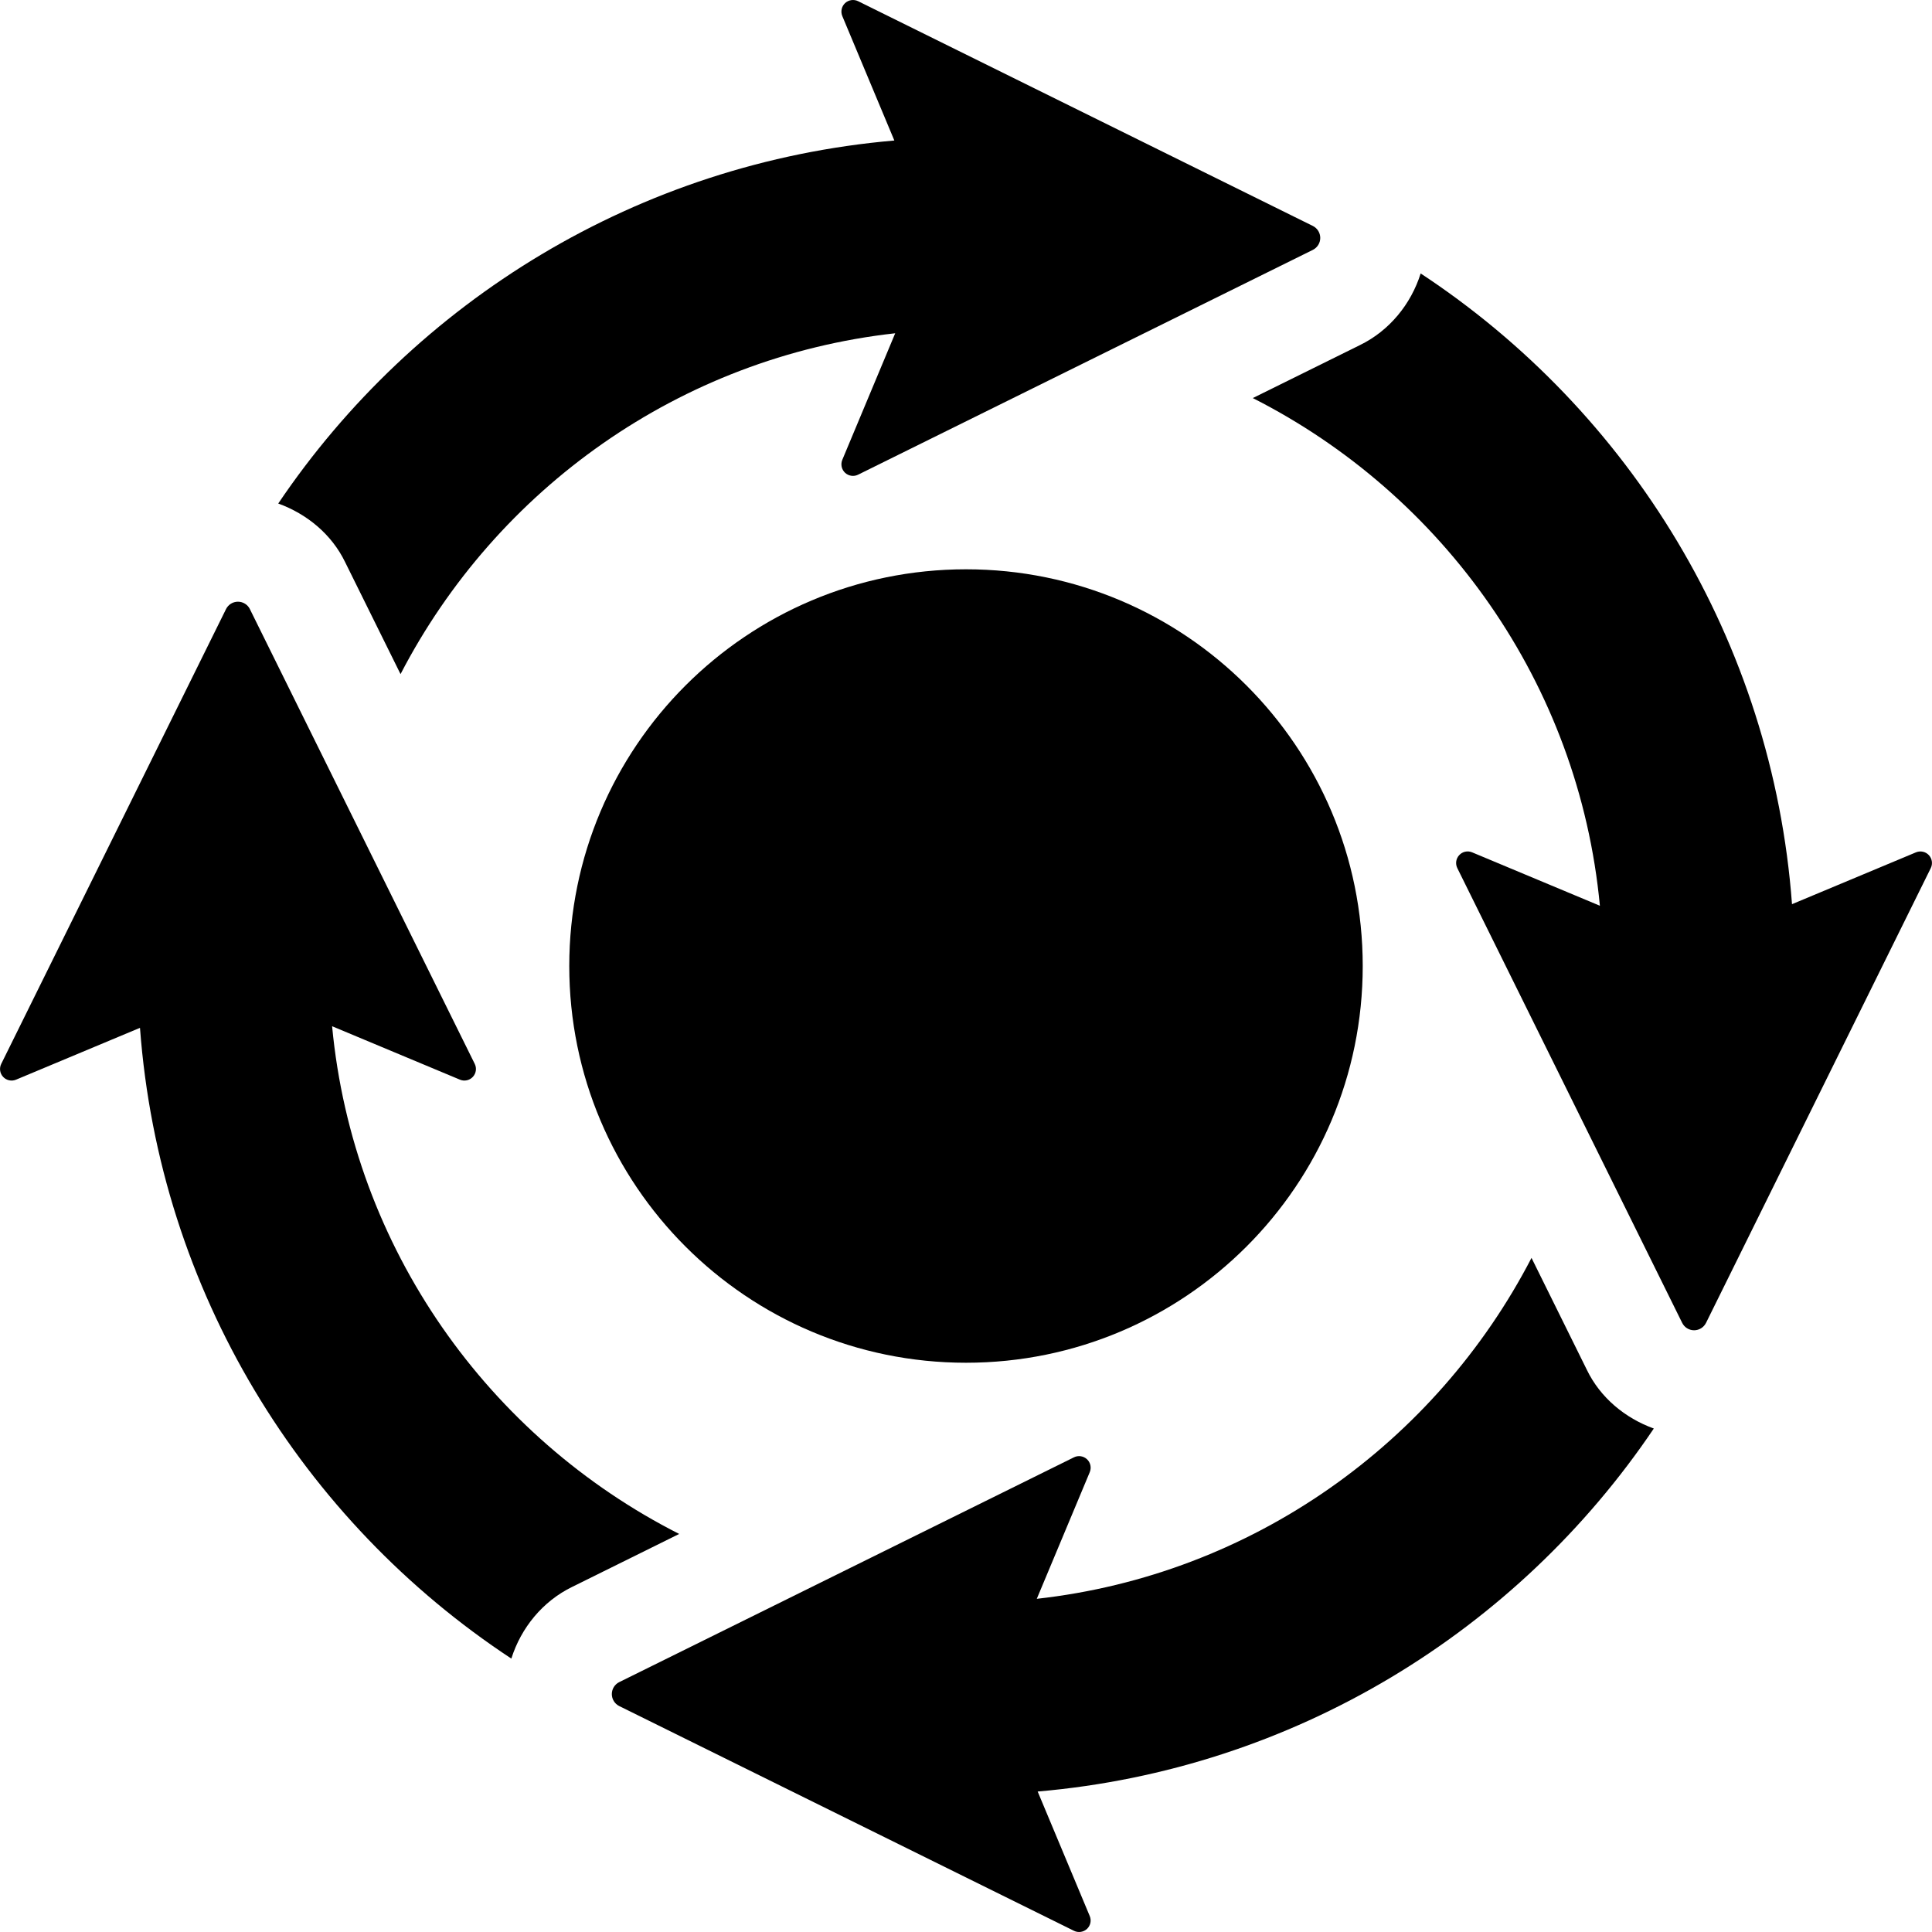 <?xml version="1.0" encoding="iso-8859-1"?>
<!-- Generator: Adobe Illustrator 18.0.0, SVG Export Plug-In . SVG Version: 6.00 Build 0)  -->
<!DOCTYPE svg PUBLIC "-//W3C//DTD SVG 1.1//EN" "http://www.w3.org/Graphics/SVG/1.1/DTD/svg11.dtd">
<svg version="1.1" id="Capa_1" xmlns="http://www.w3.org/2000/svg" xmlns:xlink="http://www.w3.org/1999/xlink" x="0px" y="0px"
	 viewBox="0 0 493.977 493.977" style="enable-background:new 0 0 493.977 493.977;" xml:space="preserve">
<g>
	<path d="M405.737,350.253l-14.157-28.633c-24.475,47.235-71.322,81.033-126.492,87.168l13.547-32.391
		c0.467-1.135,0.195-2.447-0.703-3.287c-0.912-0.848-2.241-1.048-3.344-0.497c-29.767,14.715-97.828,48.362-116.254,57.472
		c-1.169,0.576-1.902,1.768-1.902,3.064s0.733,2.487,1.902,3.064c92.883,45.906,68.395,33.798,116.254,57.455
		c1.103,0.552,2.432,0.352,3.344-0.488c0.898-0.848,1.17-2.159,0.689-3.295l-13.307-31.823
		c65.514-5.647,122.648-41.084,157.535-92.814C415.478,362.576,409.159,357.339,405.737,350.253z"/>
	<path d="M88.243,143.727l14.168,28.633c24.474-47.22,71.327-81.018,126.478-87.151l-13.533,32.374
		c-0.463,1.136-0.189,2.447,0.709,3.295c0.906,0.84,2.236,1.04,3.338,0.488c97.412-48.17,16.893-8.342,116.26-57.473
		c1.164-0.576,1.902-1.767,1.902-3.054c0-0.008,0-0.008,0-0.008c0-1.297-0.738-2.488-1.902-3.064
		c-92.057-45.506-67.886-33.55-116.26-57.463c-1.102-0.543-2.432-0.344-3.338,0.496c-0.898,0.848-1.172,2.159-0.709,3.295
		l13.312,31.83C163.167,41.581,106.042,77.017,71.14,128.74C78.499,131.41,84.817,136.641,88.243,143.727z"/>
	<path d="M84.913,262.39l32.682,13.66c1.134,0.48,2.461,0.193,3.293-0.704c0.846-0.895,1.041-2.224,0.498-3.327
		c-36.887-74.603-21.387-43.244-57.488-116.263v-0.017c-0.58-1.16-1.76-1.896-3.058-1.896c-1.294,0-2.478,0.736-3.052,1.896
		c-48.26,97.646-34.168,69.133-57.473,116.28c-0.544,1.103-0.354,2.432,0.492,3.327c0.832,0.896,2.16,1.184,3.299,0.704
		l31.686-13.252c5.005,67.389,41.509,126.076,94.949,161.274c2.491-7.901,8.042-14.676,15.548-18.33l27.366-13.541
		C124.98,367.52,90.274,319.213,84.913,262.39z"/>
	<path d="M145.551,247.002c0,56.008,45.429,101.427,101.442,101.427c56.018,0,101.431-45.419,101.431-101.427
		c0-56.025-45.413-101.443-101.431-101.443C190.98,145.565,145.551,190.977,145.551,247.002z"/>
	<path d="M493.167,218.634c-0.832-0.895-2.145-1.176-3.294-0.704l-31.691,13.252c-5.007-67.38-41.503-126.069-94.944-161.267
		c-2.484,7.894-8.033,14.668-15.533,18.323l-27.387,13.541c48.675,24.68,83.388,72.979,88.744,129.803l-32.661-13.652
		c-1.154-0.48-2.462-0.201-3.294,0.704c-0.852,0.896-1.041,2.224-0.498,3.327c47.732,96.565,2.401,4.808,57.488,116.263
		c0.287,0.576,0.719,1.057,1.246,1.383c0.543,0.336,1.156,0.521,1.806,0.521c1.298,0,2.483-0.744,3.058-1.904
		c46.289-93.685,33.605-68.013,57.457-116.263C494.207,220.857,494.012,219.53,493.167,218.634z"/>
</g>
<g>
</g>
<g>
</g>
<g>
</g>
<g>
</g>
<g>
</g>
<g>
</g>
<g>
</g>
<g>
</g>
<g>
</g>
<g>
</g>
<g>
</g>
<g>
</g>
<g>
</g>
<g>
</g>
<g>
</g>
</svg>
